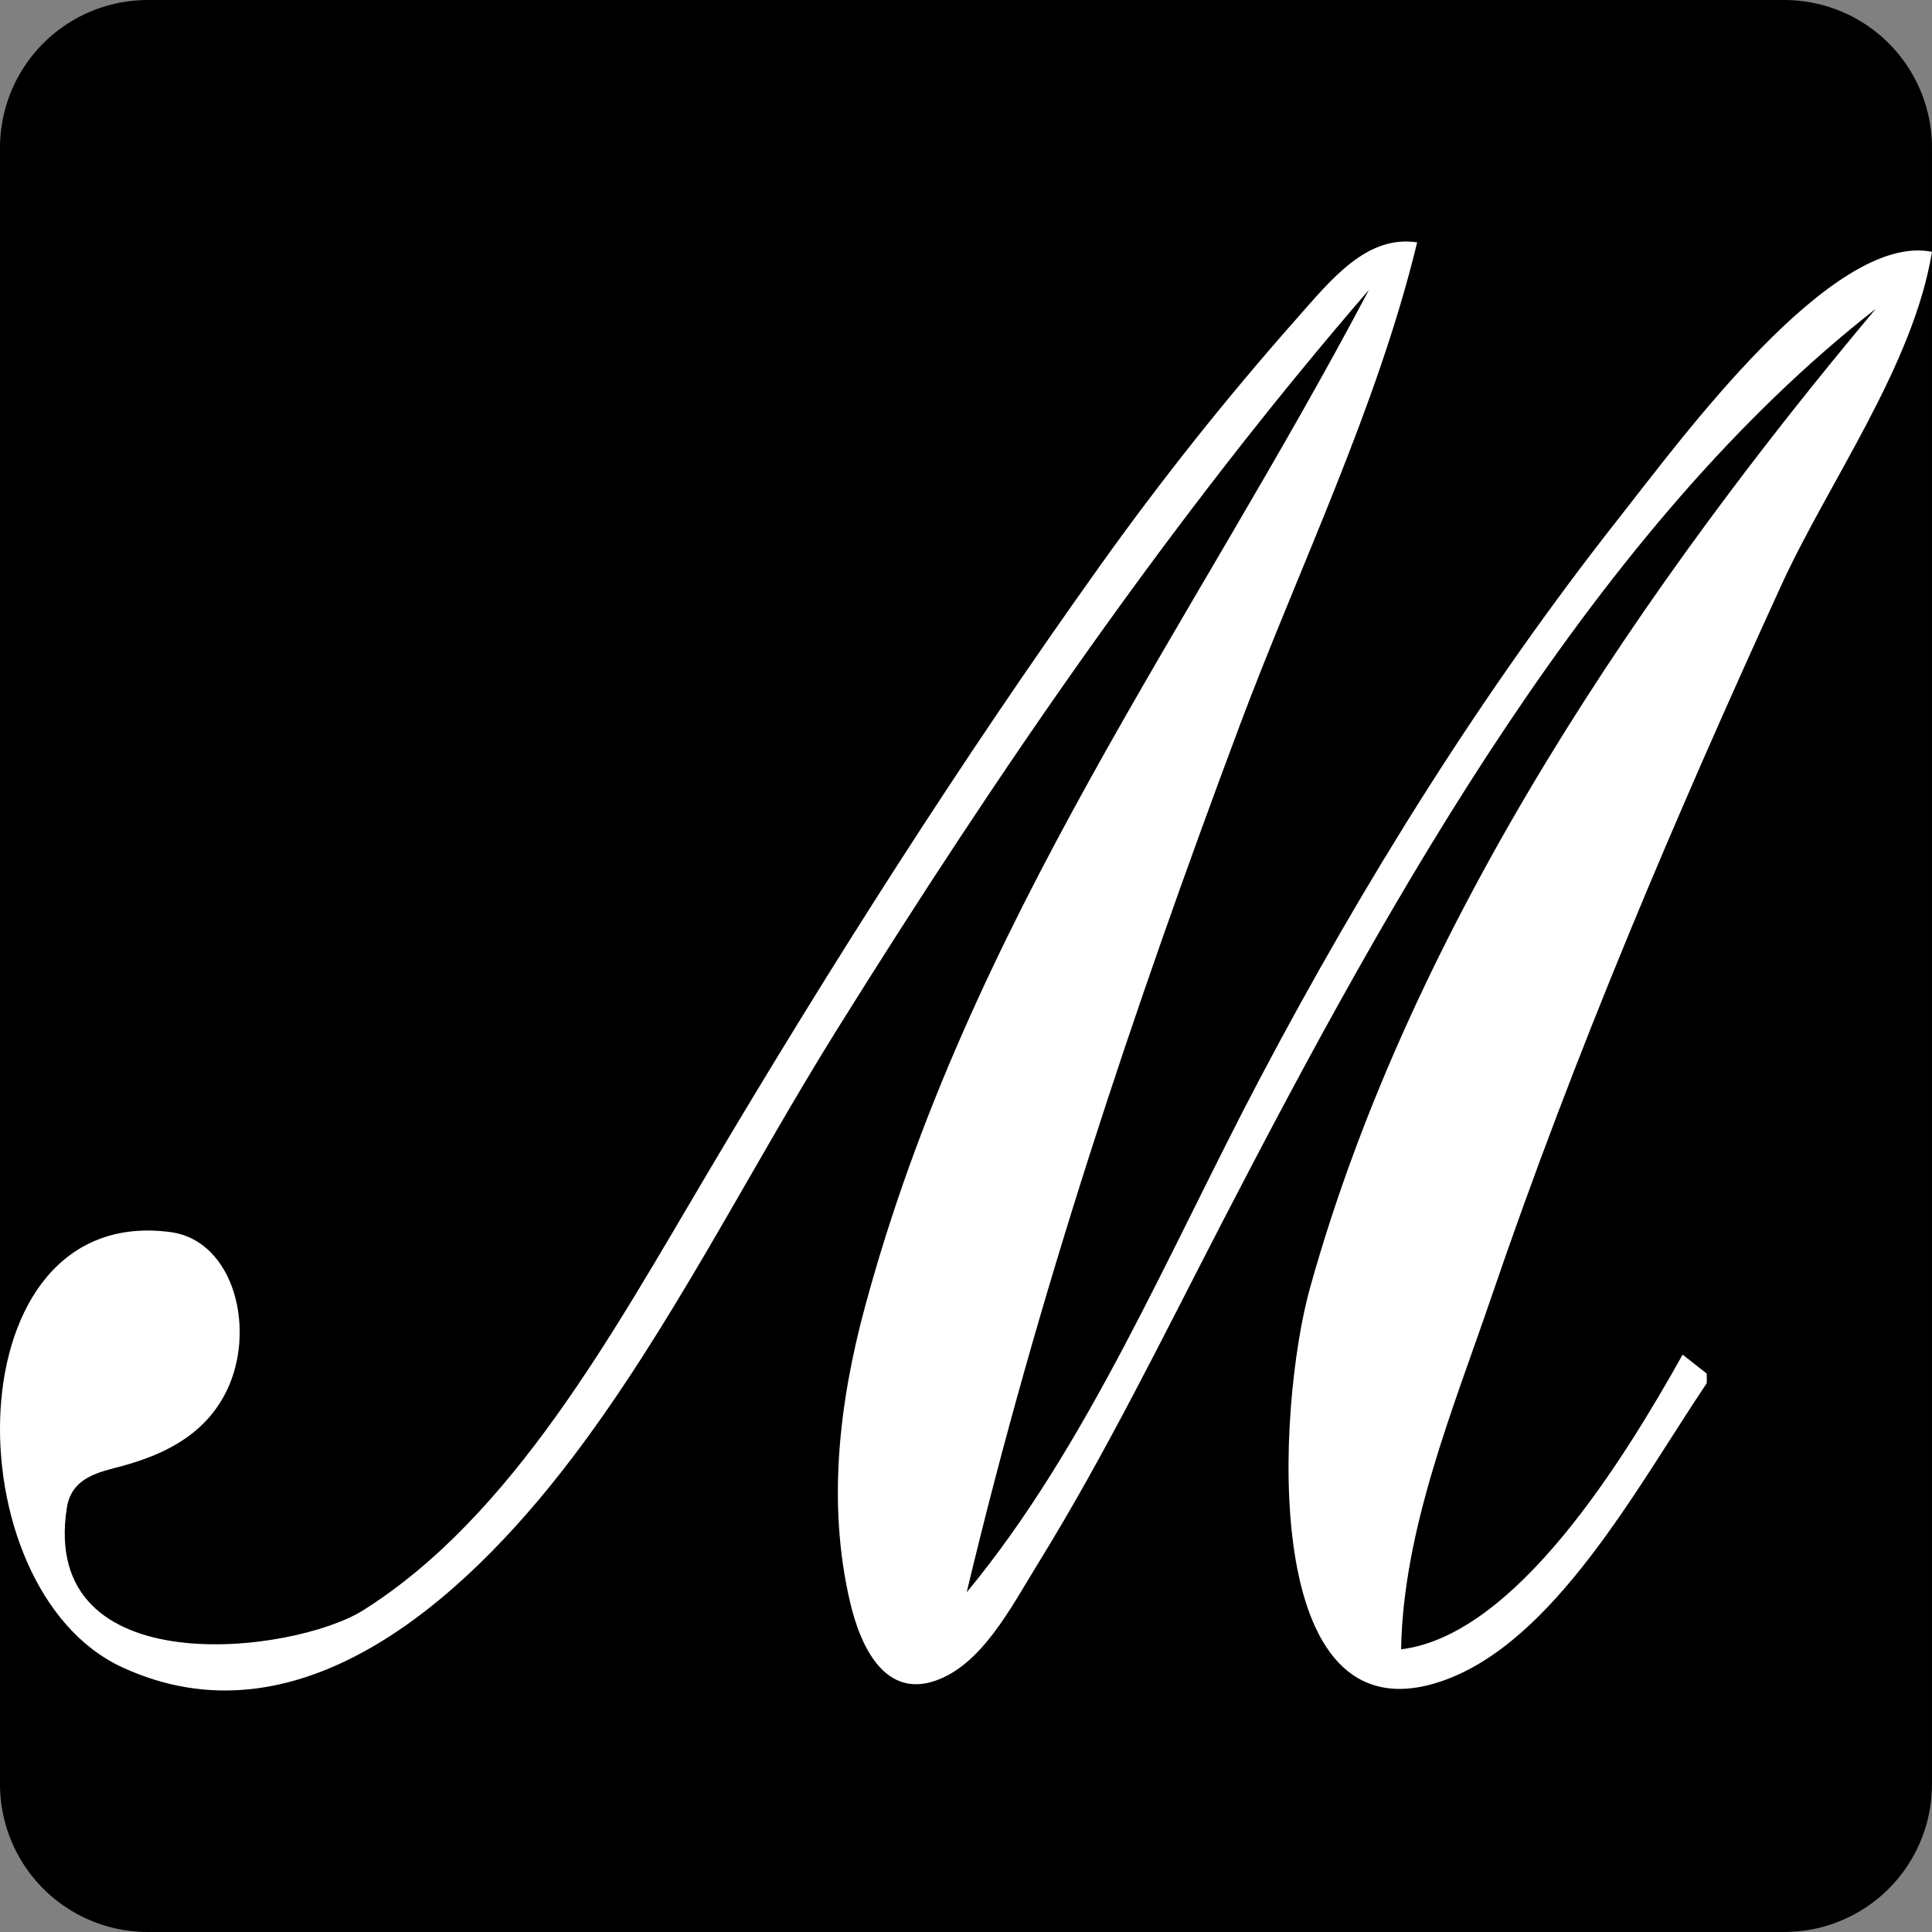 <?xml version="1.0" encoding="UTF-8" standalone="no"?>
<!-- Created with Inkscape (http://www.inkscape.org/) -->

<svg
   width="512"
   height="512"
   viewBox="0 0 135.467 135.467"
   version="1.1"
   id="svg1"
   xml:space="preserve"
   sodipodi:docname="icon.svg"
   inkscape:version="1.4.1 (93de688d07, 2025-03-30)"
   inkscape:export-filename="icon.png"
   inkscape:export-xdpi="96"
   inkscape:export-ydpi="96"
   xmlns:inkscape="http://www.inkscape.org/namespaces/inkscape"
   xmlns:sodipodi="http://sodipodi.sourceforge.net/DTD/sodipodi-0.dtd"
   xmlns="http://www.w3.org/2000/svg"
   xmlns:svg="http://www.w3.org/2000/svg"><rect x="0" y="0" width="135.467" height="135.467" fill="#808080" stroke="none"/><sodipodi:namedview
     id="namedview1"
     pagecolor="#505050"
     bordercolor="#eeeeee"
     borderopacity="1"
     inkscape:showpageshadow="0"
     inkscape:pageopacity="0"
     inkscape:pagecheckerboard="0"
     inkscape:deskcolor="#505050"
     inkscape:document-units="px"
     showguides="true"
     inkscape:lockguides="false"
     inkscape:zoom="1.2142387"
     inkscape:cx="179.53636"
     inkscape:cy="187.77197"
     inkscape:window-width="1908"
     inkscape:window-height="1008"
     inkscape:window-x="4"
     inkscape:window-y="34"
     inkscape:window-maximized="1"
     inkscape:current-layer="layer1"><sodipodi:guide
       position="-251.535,-245.767"
       orientation="1,0"
       id="guide1"
       inkscape:locked="false" /></sodipodi:namedview><defs
     id="defs1"><linearGradient
       id="swatch32"
       inkscape:swatch="solid"><stop
         style="stop-color:#254a26;stop-opacity:1;"
         offset="0"
         id="stop32" /></linearGradient><clipPath
       clipPathUnits="userSpaceOnUse"
       id="clipPath33"><rect
         style="fill:#000000;stroke:none;stroke-width:1;stroke-linecap:butt;stroke-linejoin:bevel;paint-order:stroke markers fill;stop-color:#000000"
         id="rect33"
         width="46.192"
         height="80.007"
         x="75"
         y="399.997" /></clipPath><clipPath
       clipPathUnits="userSpaceOnUse"
       id="clipPath5"><path
         id="path5"
         style="stroke-width:0.1;stroke-linecap:square;paint-order:markers fill stroke;stop-color:#000000"
         d="M 438.251,553.764 H 1298.121 V 755.159 H 438.251 Z"
         sodipodi:nodetypes="ccccc" /></clipPath><clipPath
       clipPathUnits="userSpaceOnUse"
       id="clipPath25"><rect
         style="fill:#ff0000;stroke:none;stroke-width:3;stroke-linecap:square;stroke-linejoin:miter;paint-order:stroke markers fill;stop-color:#000000"
         id="rect25-8"
         width="78"
         height="45.033"
         x="763.613"
         y="452.824" /></clipPath><clipPath
       clipPathUnits="userSpaceOnUse"
       id="clipPath54"><path
         id="path54"
         style="stroke-width:0.1;stroke-linecap:square;paint-order:markers fill stroke;stop-color:#000000"
         d="m 1691.199,-792.32 h 1634.892 v 92.828 H 1691.199 Z" /></clipPath><linearGradient
       id="swatch6"
       inkscape:swatch="solid"><stop
         style="stop-color:#000000;stop-opacity:1;"
         offset="0"
         id="stop6" /></linearGradient></defs><g
     inkscape:label="Layer 1"
     inkscape:groupmode="layer"
     id="layer1"><rect
       style="fill:#000000;fill-opacity:1;fill-rule:nonzero;stroke:#000000;stroke-width:20.718;stroke-linecap:butt;stroke-linejoin:round;stroke-dasharray:none;stroke-opacity:1;paint-order:stroke fill markers"
       id="rect1"
       width="114.748"
       height="114.748"
       x="10.359"
       y="10.359" /><path
       style="fill:#ffffff;stroke:none;stroke-width:10.836"
       d="M 95.985,20.326 C 83.548,43.928 67.938,64.643 60.645,91.65 58.84,98.336 57.997,105.44 59.599,112.314 c 0.786,3.374 2.539,6.688 5.928,5.554 3.307,-1.106 5.346,-5.14 7.247,-8.22 4.751,-7.696 8.753,-15.882 12.951,-23.997 C 97.759,62.391 111.957,36.948 131.518,21.659 115.579,40.653 99.024,64.559 91.851,90.317 c -2.295,8.241 -3.682,31.945 9.21,27.571 7.921,-2.687 13.78,-13.709 18.613,-20.905 v -0.667 l -1.692,-1.333 c -4.149,7.414 -11.705,19.685 -19.741,20.664 0.149,-8.464 3.678,-16.927 6.317,-24.664 5.854,-17.157 12.925,-33.735 20.366,-49.994 3.273,-7.151 9.241,-15.355 10.542,-23.331 -6.976,-1.41 -17.572,13.117 -21.947,18.664 C 104.067,48.313 95.657,61.746 88.328,75.652 81.95,87.753 76.275,101.4 67.783,111.648 72.761,90.763 79.459,70.83 86.881,50.989 c 4.14,-11.067 9.673,-22.36 12.487,-33.996 -3.552,-0.532 -6.031,2.614 -8.46,5.359 -4.842,5.47 -9.449,11.256 -13.768,17.305 -9.781,13.699 -18.868,27.98 -27.564,42.661 -6.623,11.182 -13.624,23.98 -24.095,30.581 -4.888,3.081 -22.742,5.28 -20.794,-7.178 0.343,-2.191 2.364,-2.513 3.874,-2.927 2.82,-0.773 5.723,-2.085 7.281,-5.172 C 18.004,93.342 16.459,86.988 11.944,86.39 -3.333,84.369 -3.393,111.371 8.56,116.901 20.785,122.558 32.301,112.491 40.05,102.316 47.049,93.125 52.42,82.252 58.609,72.319 70.074,53.919 82.186,36.296 95.985,20.326 Z"
       id="path1" /></g></svg>
